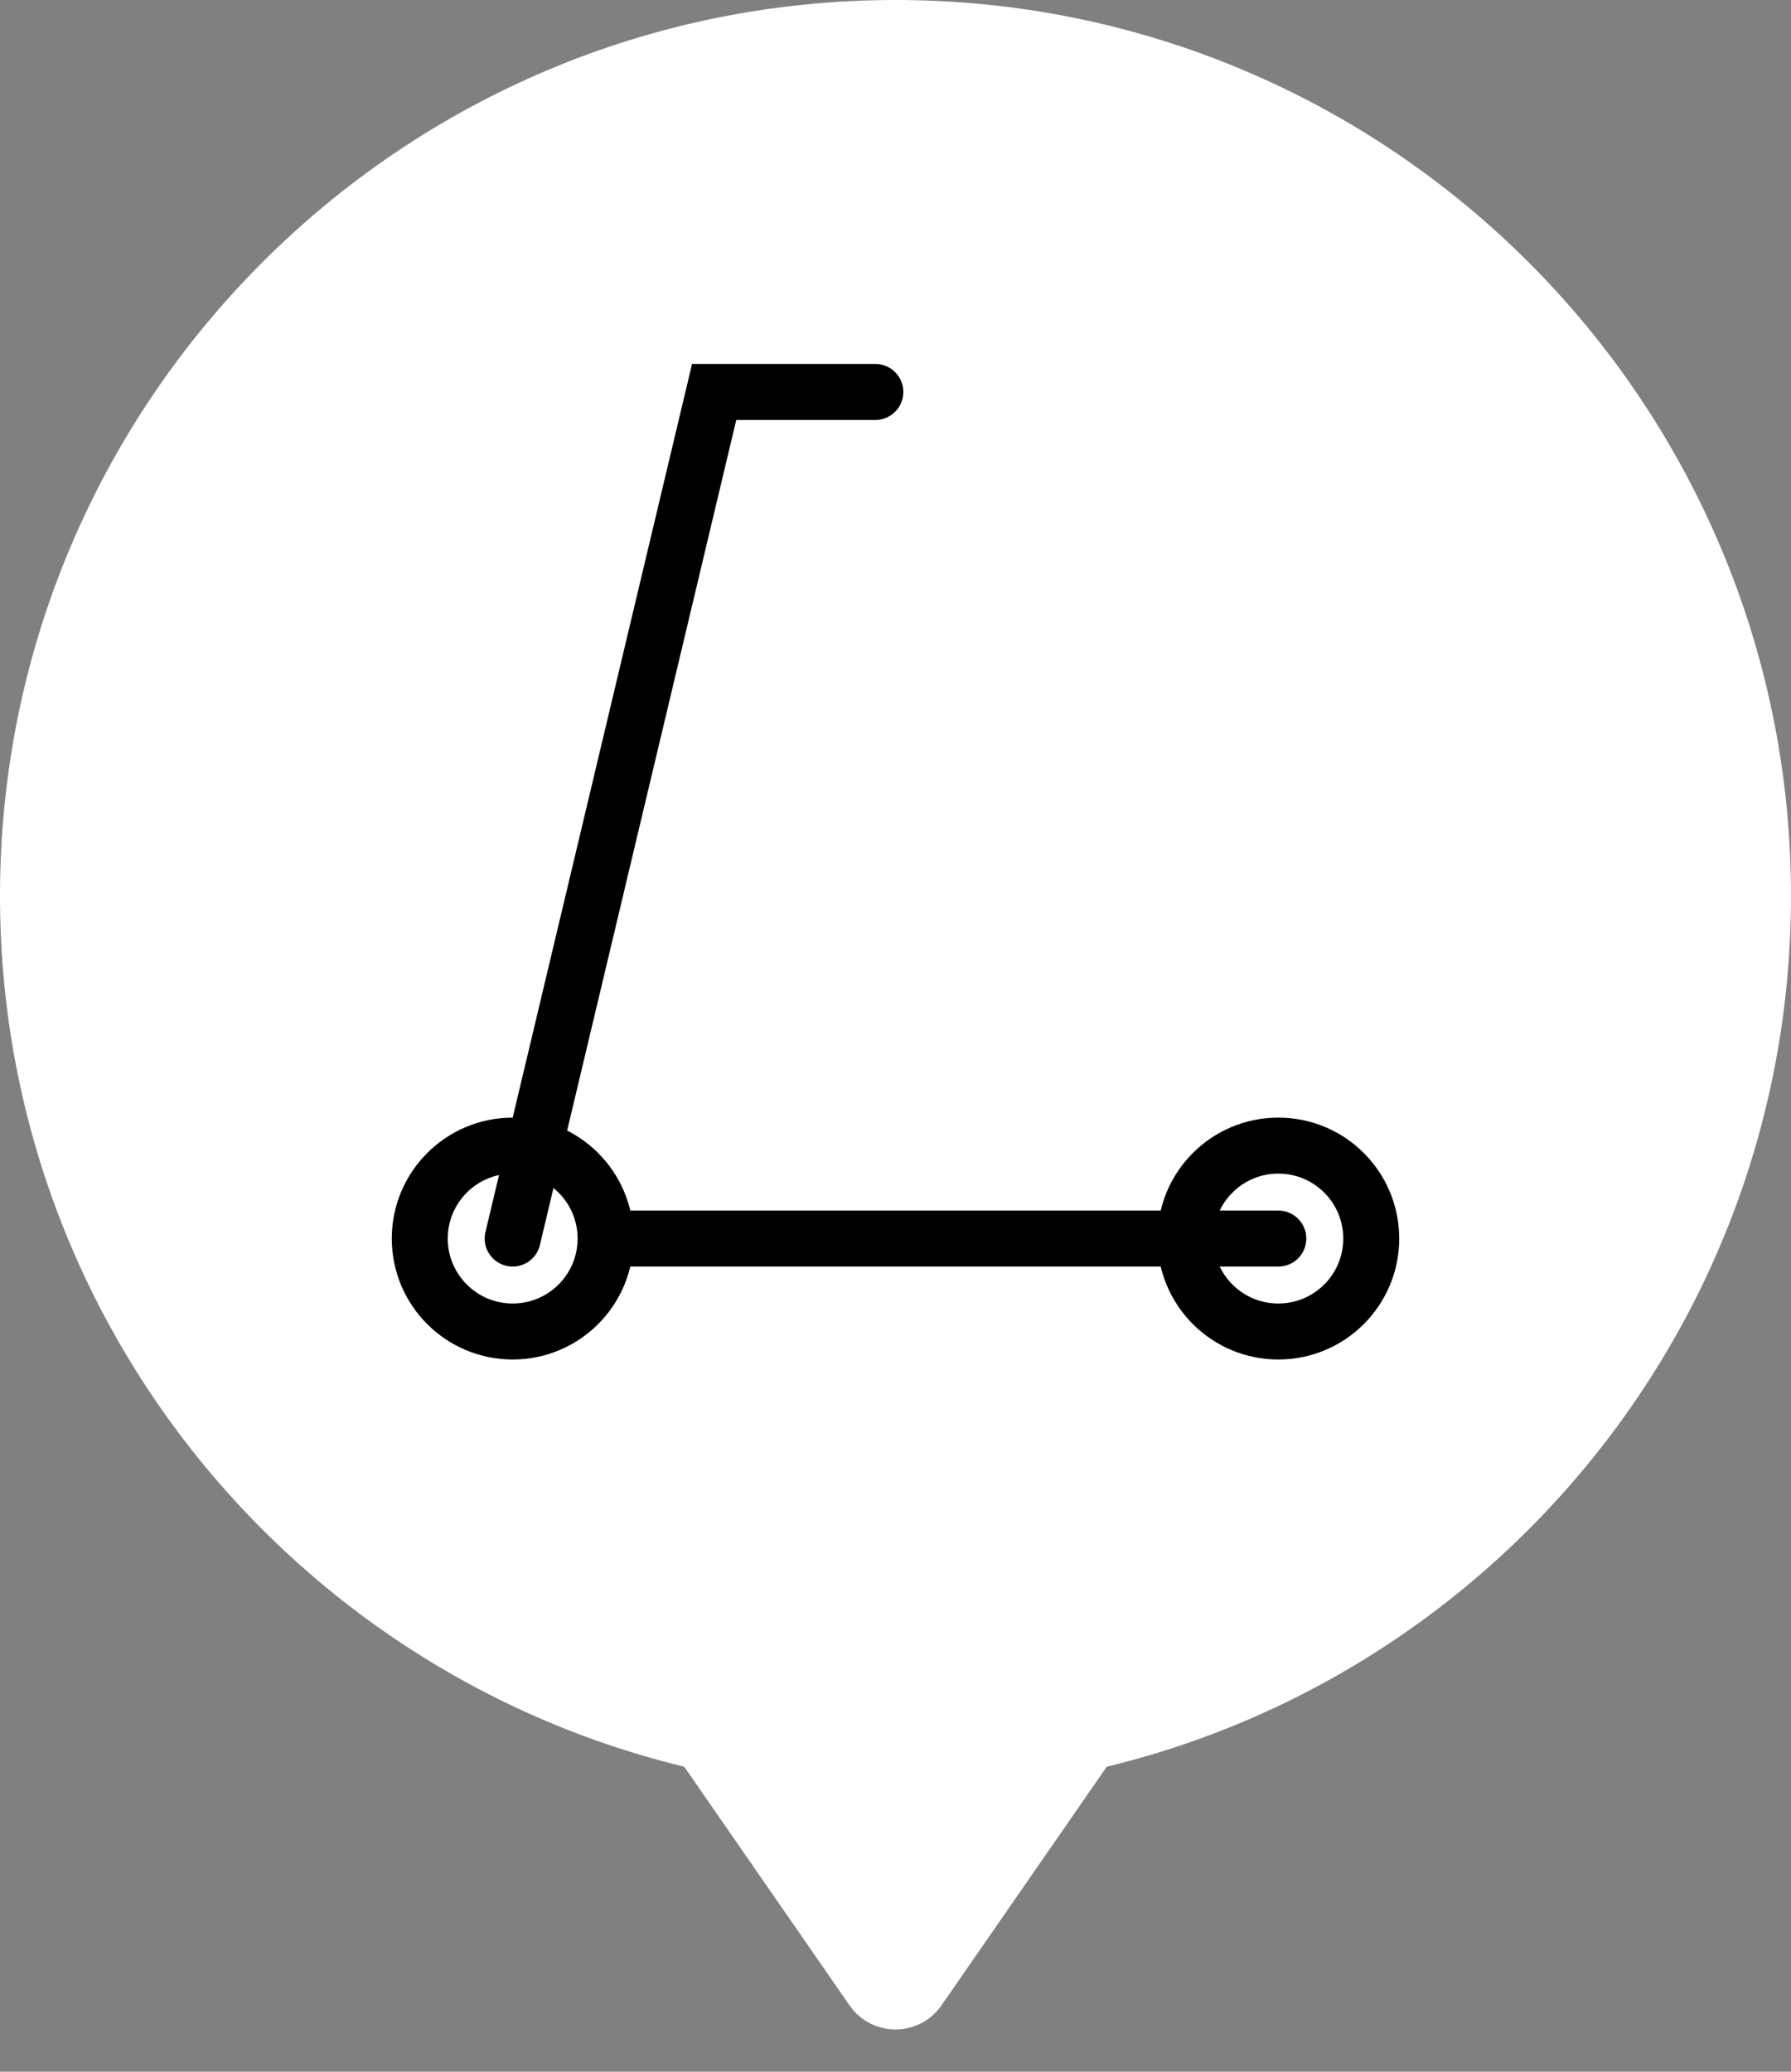 <svg width="32" height="37" viewBox="0 0 32 37" fill="none" xmlns="http://www.w3.org/2000/svg">
<rect x="0" y="0" width="32" height="37" fill="#808080" stroke="none"/>
<path d="M32 16C32 24.837 24.837 32 16 32C7.163 32 0 24.837 0 16C0 7.163 7.163 0 16 0C24.837 0 32 7.163 32 16Z" fill="white"/>
<path d="M16.822 35.814C16.424 36.388 15.576 36.388 15.178 35.814L11.891 31.07C11.432 30.406 11.906 29.5 12.713 29.5H19.287C20.094 29.5 20.568 30.406 20.109 31.07L16.822 35.814Z" fill="white"/>
<path d="M15.64 7H12.76L9.16 22.12" stroke="black" stroke-linecap="round"/>
<circle cx="9.16" cy="22.12" r="1.66" stroke="black"/>
<path d="M24.5 22.12C24.5 23.037 23.757 23.78 22.84 23.78C21.923 23.78 21.18 23.037 21.18 22.12C21.18 21.203 21.923 20.46 22.84 20.46C23.757 20.46 24.5 21.203 24.5 22.12Z" stroke="black"/>
<path d="M22.84 22.62C23.116 22.62 23.34 22.396 23.34 22.12C23.34 21.844 23.116 21.62 22.84 21.62V22.62ZM11.05 22.62H22.84V21.62H11.05V22.62Z" fill="black"/>
</svg>
